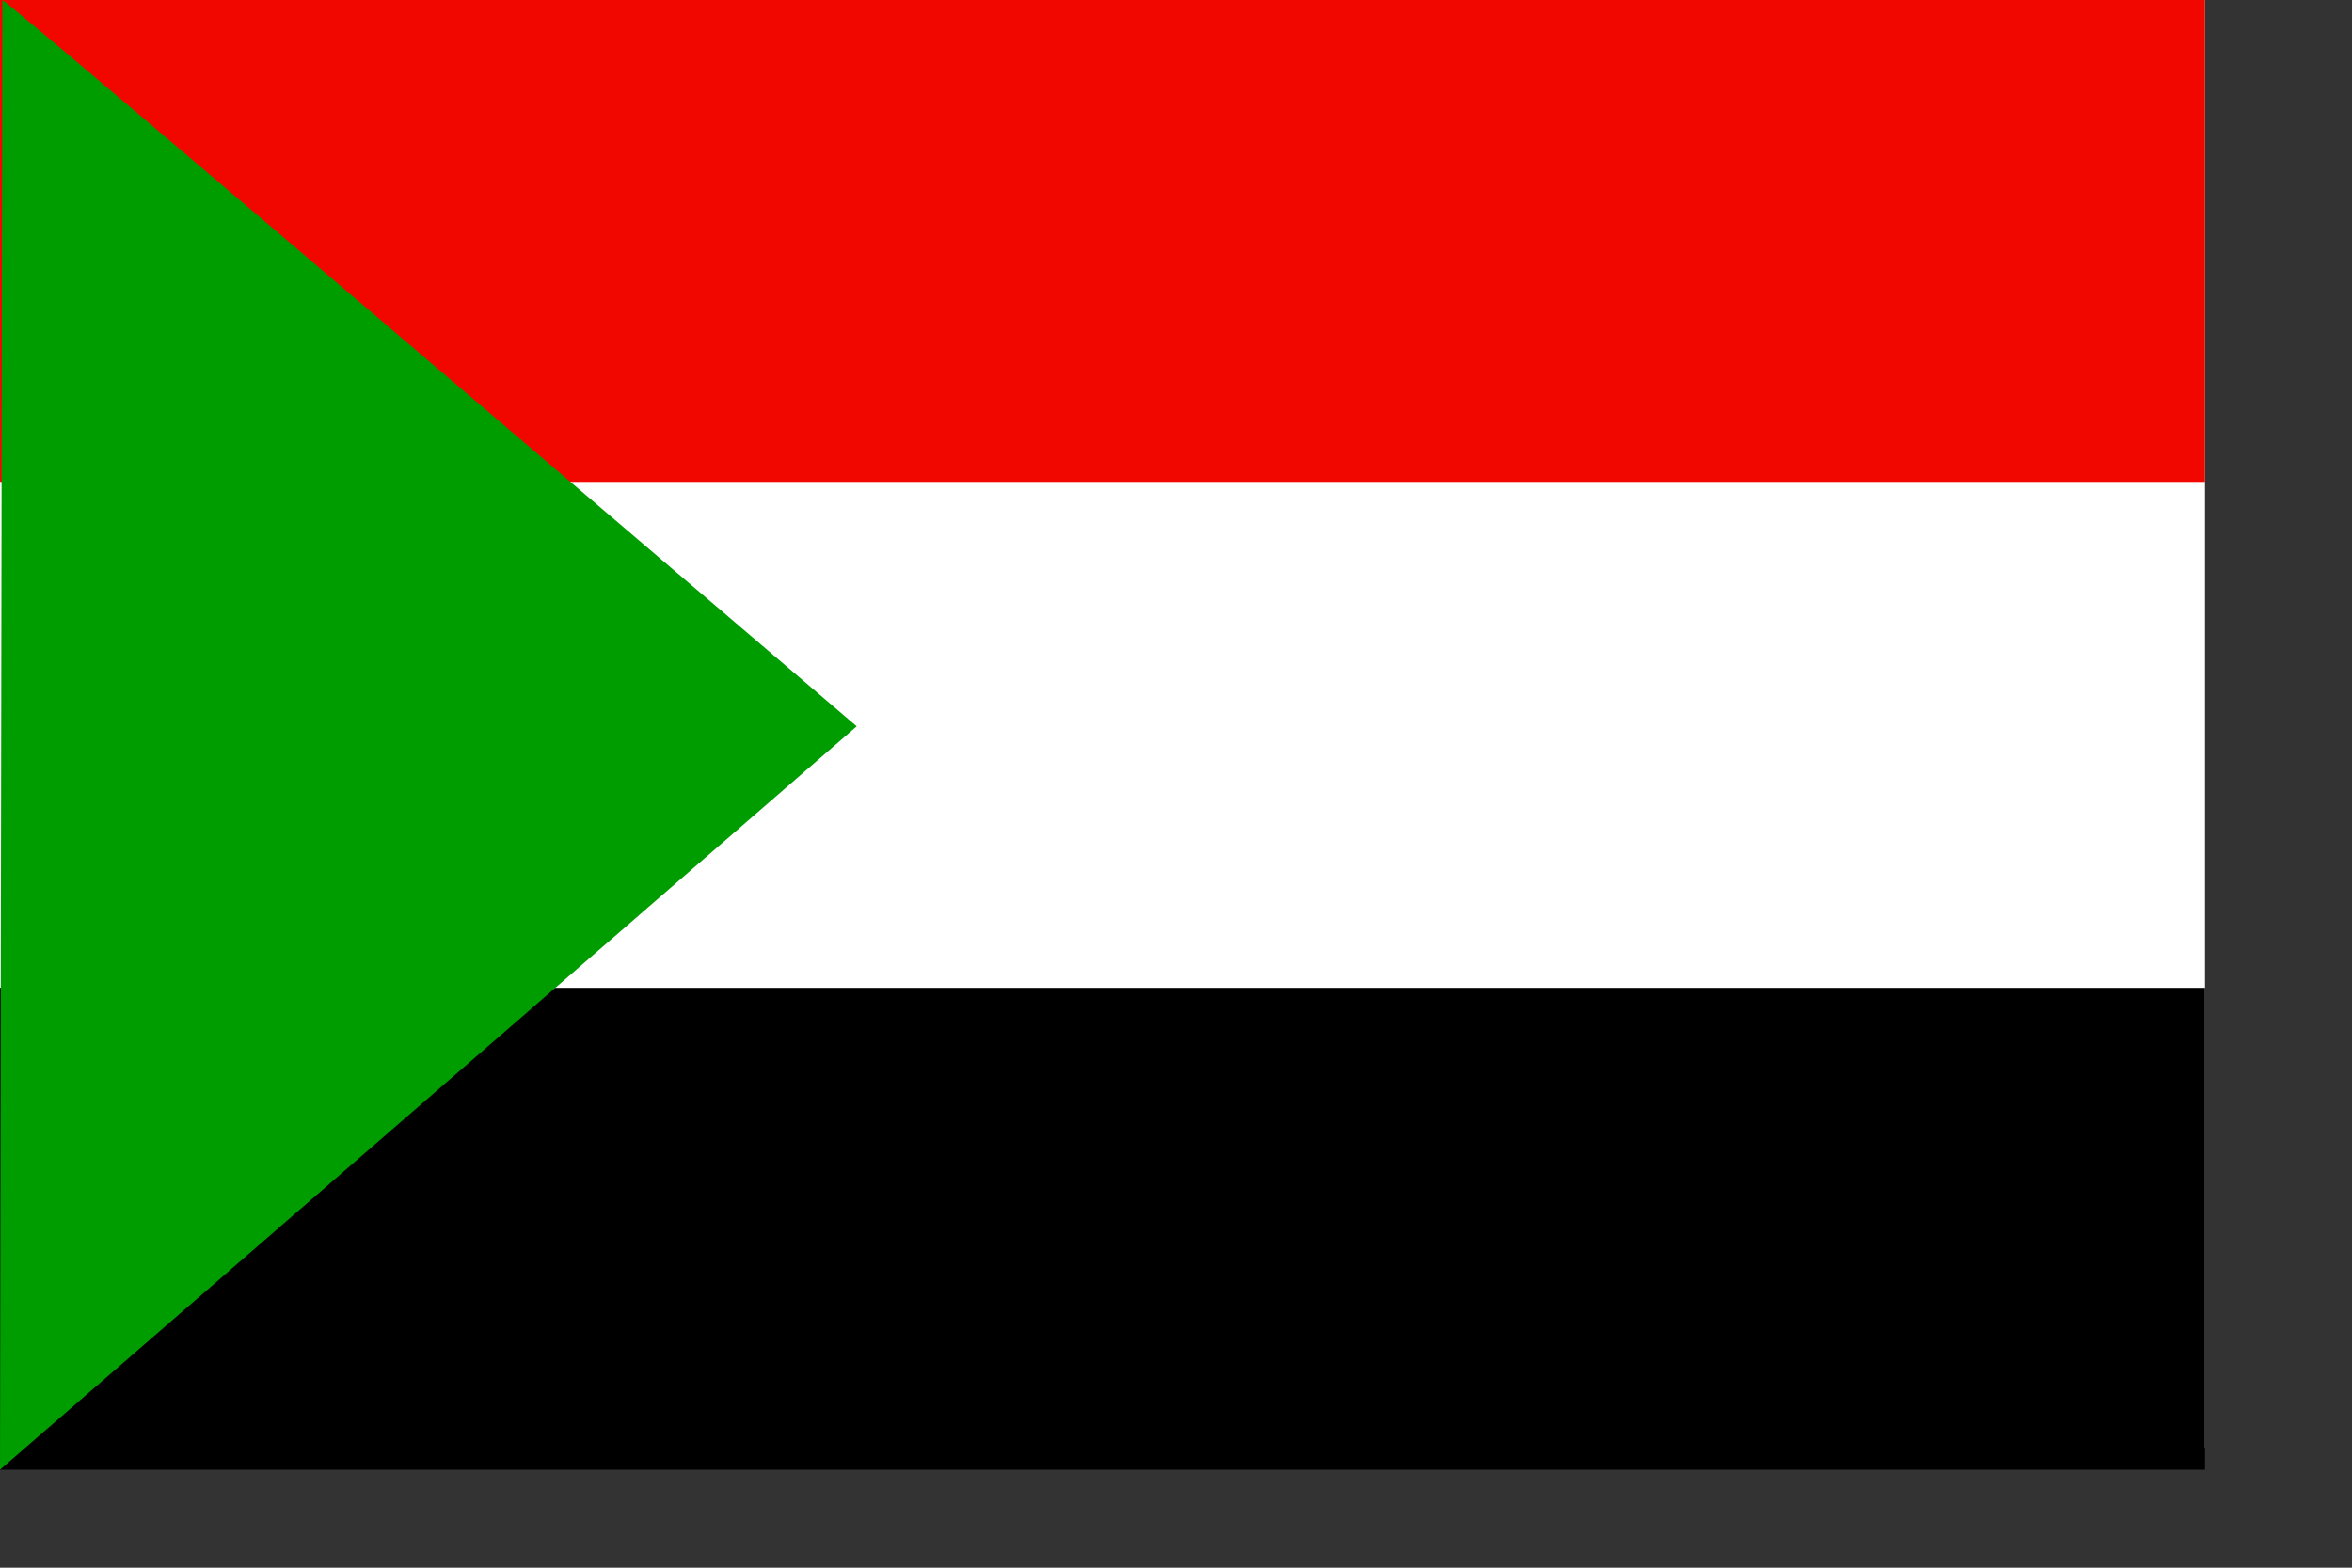 <?xml version="1.0" encoding="UTF-8" standalone="no"?>
<!DOCTYPE svg PUBLIC "-//W3C//DTD SVG 1.0//EN"
"http://www.w3.org/TR/2001/REC-SVG-20010904/DTD/svg10.dtd">
<!-- Created with Sodipodi ("http://www.sodipodi.com/") -->
<svg
   id="svg1207"
   sodipodi:version="0.33pre"
   xmlns="http://www.w3.org/2000/svg"
   xmlns:sodipodi="http://sodipodi.sourceforge.net/DTD/sodipodi-0.dtd"
   xmlns:xlink="http://www.w3.org/1999/xlink"
   width="210mm"
   height="140mm"
   sodipodi:docbase="/home/yemu/clipart/newnewnew"
   sodipodi:docname="/home/yemu/clipart/newnewnew/sudan43.svg">
  <rect width="100%" height="100%" fill="#333333" stroke="none"/>
  <defs
     id="defs1209" />
  <sodipodi:namedview
     id="base"
     showgrid="true"
     snaptogrid="true" />
  <rect
     style="font-size:12;fill:#ffffff;fill-rule:evenodd;stroke-width:1pt;fill-opacity:1;"
     id="rect3472"
     width="744.094"
     height="488.607"
     x="0"
     y="-0" />
  <rect
     style="font-size:12;fill:#f10600;fill-rule:evenodd;stroke-width:1pt;fill-opacity:1;"
     id="rect3470"
     width="744.094"
     height="162.644"
     x="0"
     y="-0" />
  <rect
     style="font-size:12;fill:#000000;fill-rule:evenodd;stroke-width:1pt;fill-opacity:1;"
     id="rect3471"
     width="744.094"
     height="162.644"
     x="0"
     y="333.419" />
  <path
     style="font-size:12;fill-rule:evenodd;stroke:none;stroke-width:1.488pt;fill:#009d00;fill-opacity:1;"
     d="M 0.8 -1.82973e-05 C 2.4 -1.82973e-05 289.101 245.156 289.101 245.156 L 4.09698e-08 496.063 L 0.8 -1.82973e-05 z "
     id="path570"
     sodipodi:nodetypes="cccc" />
</svg>
